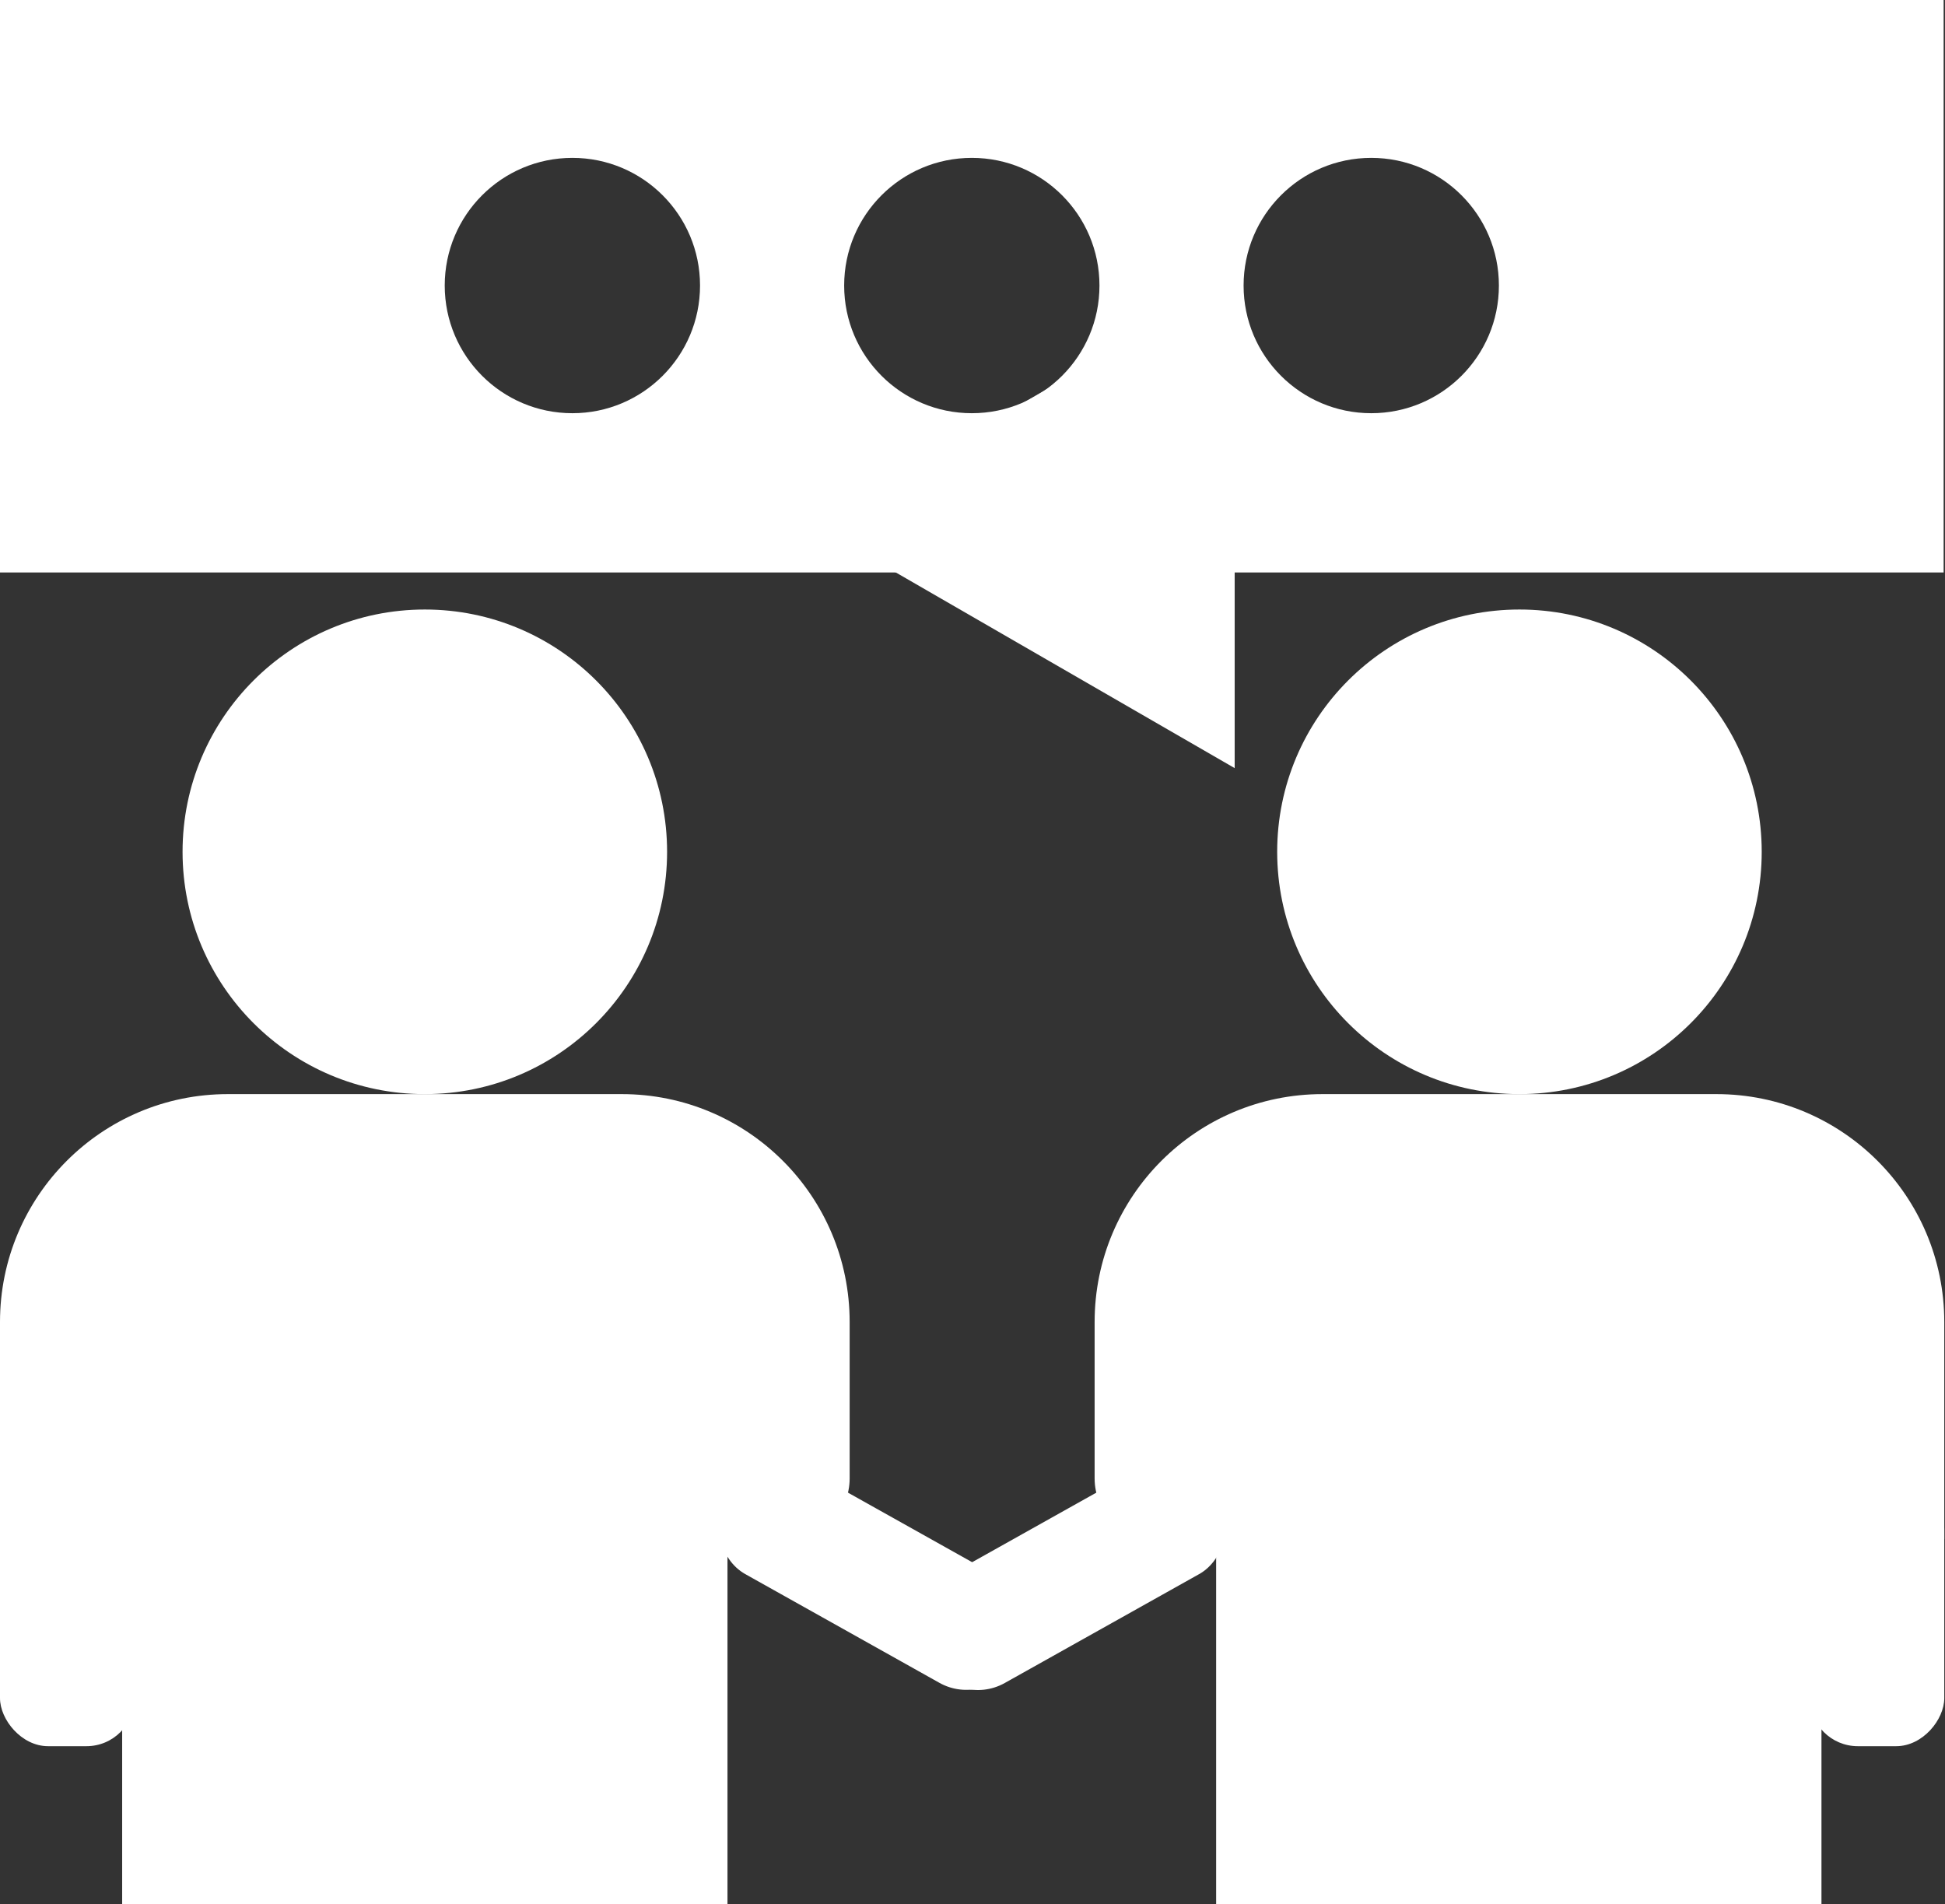 <svg width="1417" height="1387" viewBox="0 0 1417 1387" fill="none" xmlns="http://www.w3.org/2000/svg">
<rect x="0" y="0" width="1417" height="1387" fill="#333333" stroke="none"/>
<path d="M592 382L899.5 559.535L899.5 204.465L592 382Z" fill="white"/>
<rect x="551.158" y="1050" width="242.19" height="88.328" rx="40" transform="rotate(29.249 551.158 1050)" fill="white"/>
<rect width="242.19" height="88.328" rx="40" transform="matrix(-0.873 0.489 0.489 0.873 865.312 1050)" fill="white"/>
<rect y="1079" width="98" height="193" rx="35" fill="white"/>
<rect width="98" height="193" rx="35" transform="matrix(-1 0 0 1 1416.47 1079)" fill="white"/>
<path d="M0 963C0 871.321 74.321 797 166 797H453C544.679 797 619 871.321 619 963V1077C619 1101.3 599.301 1121 575 1121H0V963Z" fill="white"/>
<path d="M1416.47 963C1416.47 871.321 1342.15 797 1250.47 797H963.471C871.791 797 797.471 871.321 797.471 963V1077C797.471 1101.3 817.17 1121 841.471 1121H1416.47V963Z" fill="white"/>
<rect x="89" y="977" width="441" height="410" fill="white"/>
<rect width="441" height="410" transform="matrix(-1 0 0 1 1327 977)" fill="white"/>
<circle cx="309.5" cy="620.5" r="176.5" fill="white"/>
<circle cx="176.5" cy="176.5" r="176.5" transform="matrix(-1 0 0 1 1283.47 444)" fill="white"/>
<path fill-rule="evenodd" clip-rule="evenodd" d="M1416 0H0V417H1416V0ZM417 301C468.363 301 510 259.362 510 208C510 156.638 468.363 115 417 115C365.637 115 324 156.638 324 208C324 259.362 365.637 301 417 301ZM801 208C801 259.362 759.363 301 708 301C656.637 301 615 259.362 615 208C615 156.638 656.637 115 708 115C759.363 115 801 156.638 801 208ZM999 301C1050.36 301 1092 259.362 1092 208C1092 156.638 1050.36 115 999 115C947.637 115 906 156.638 906 208C906 259.362 947.637 301 999 301Z" fill="white"/>
</svg>
